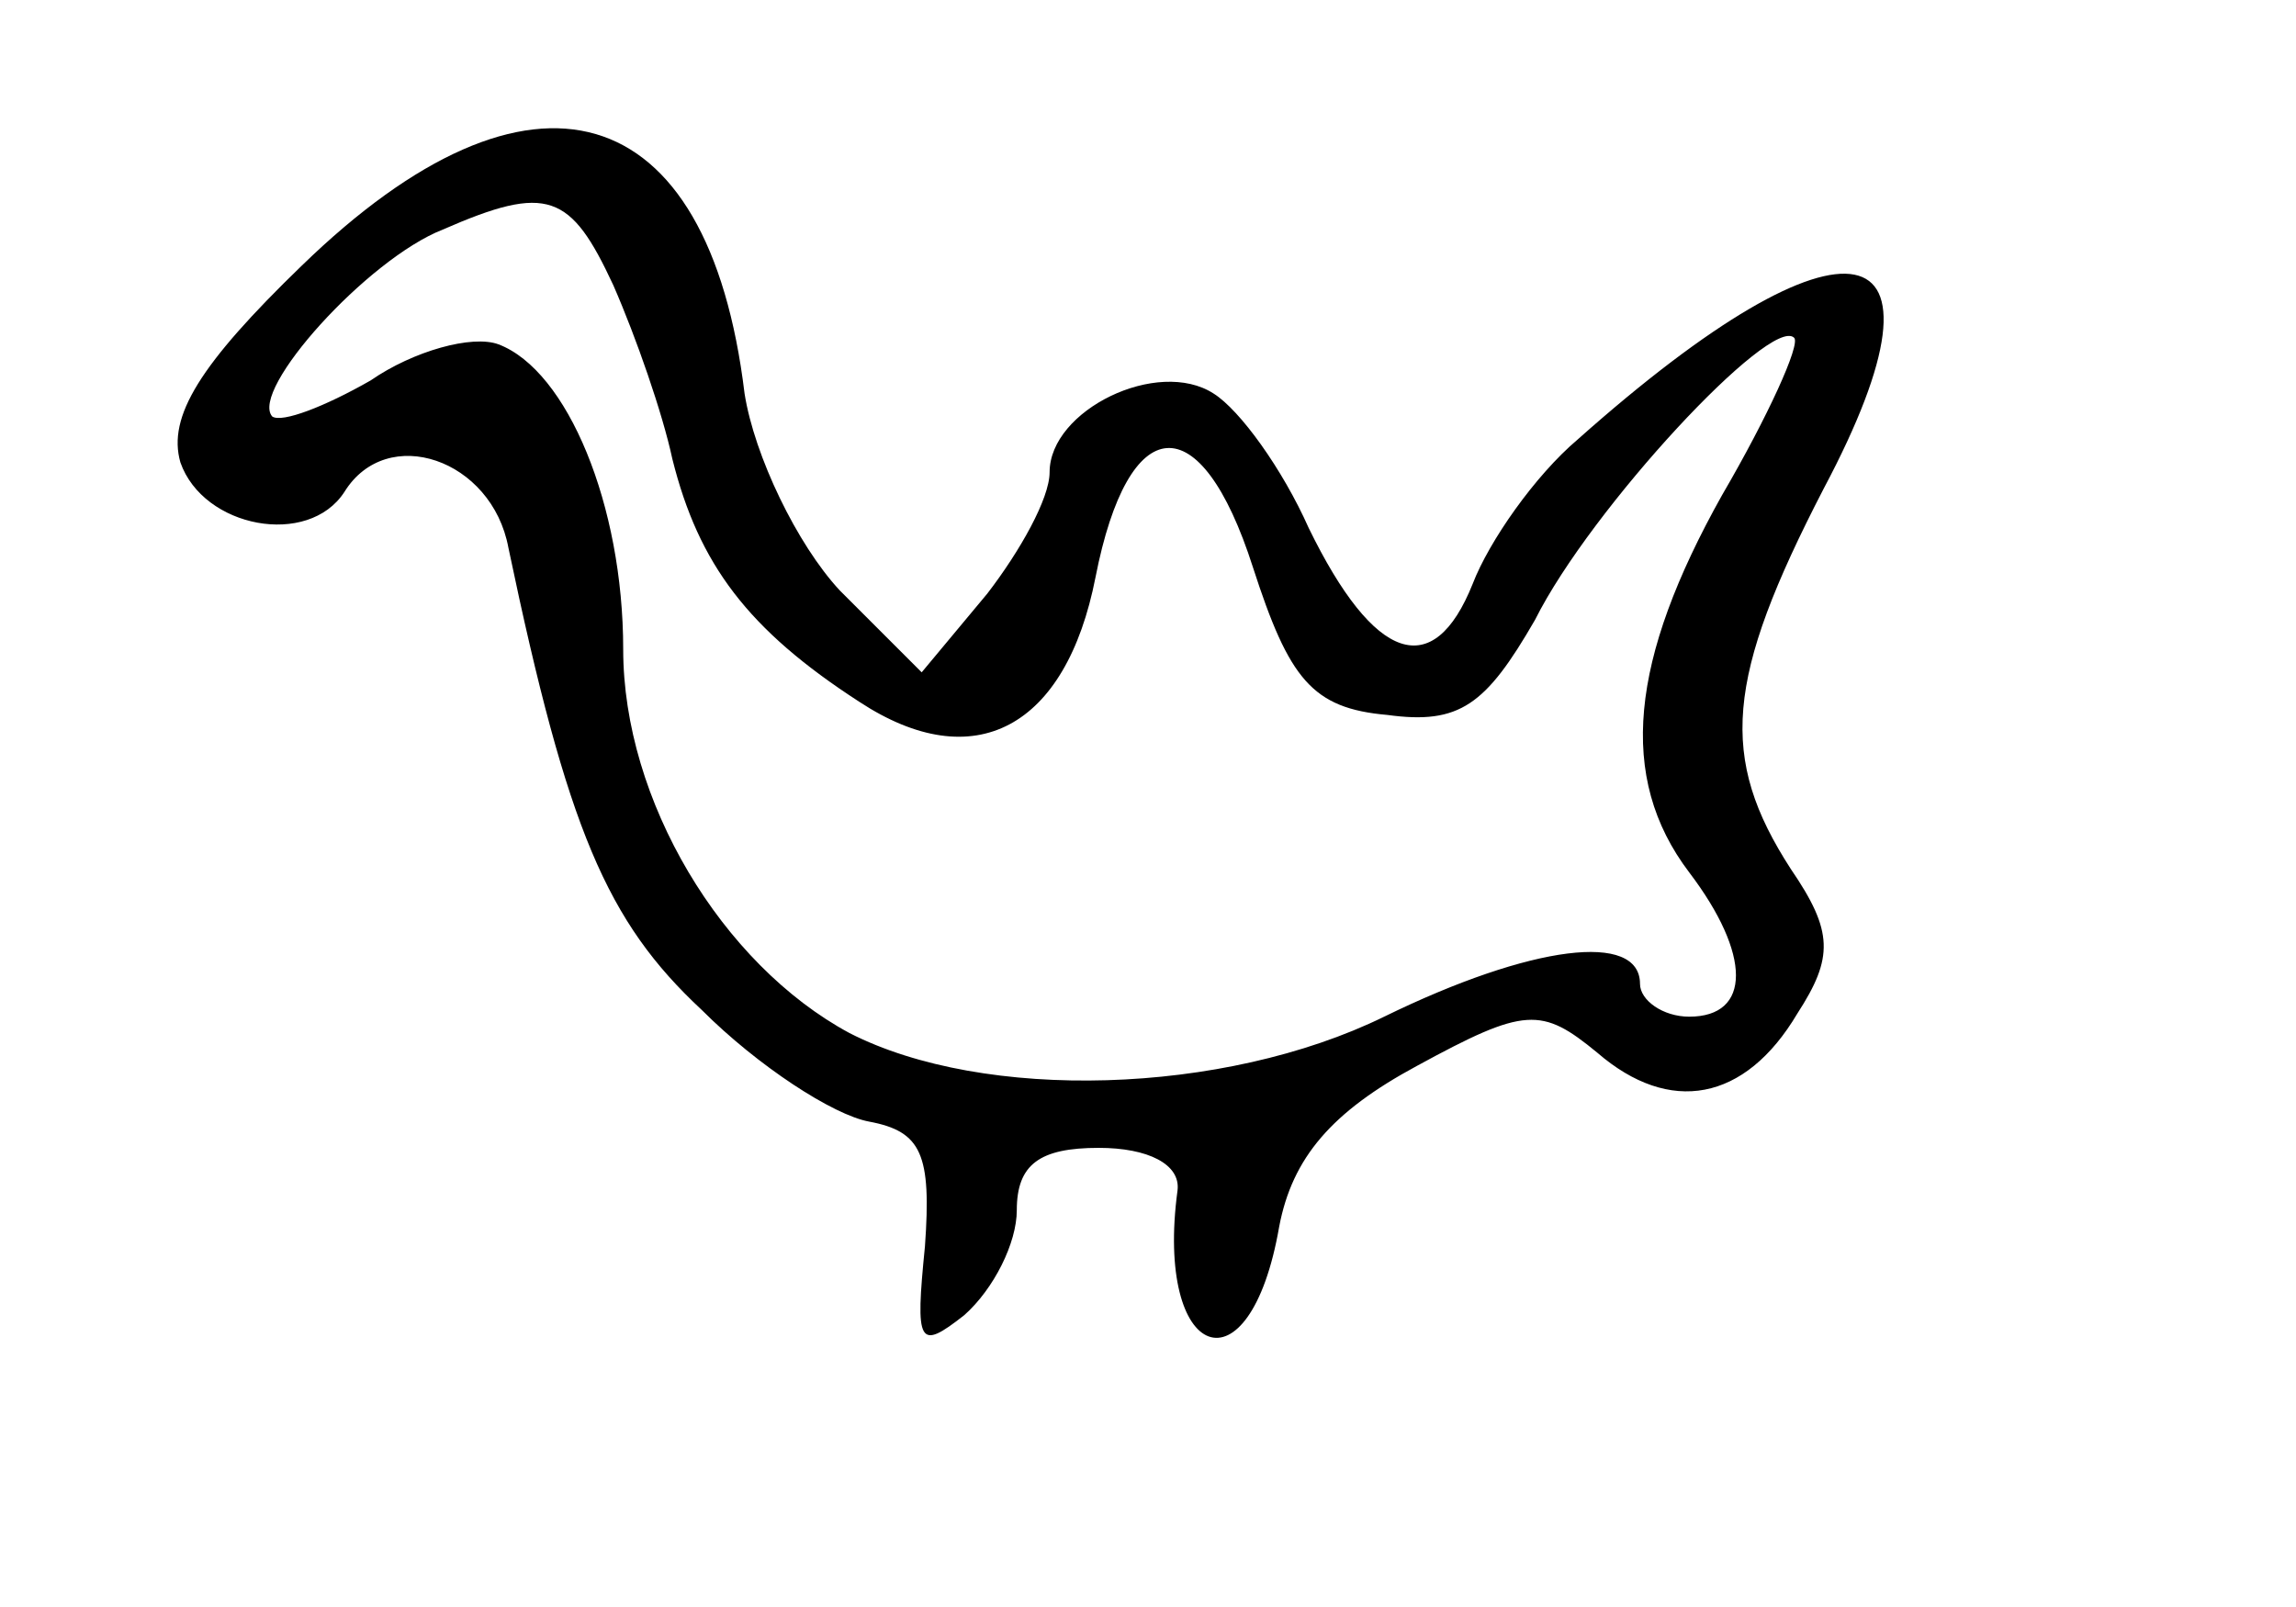 <?xml version="1.0" standalone="no"?>
<!DOCTYPE svg PUBLIC "-//W3C//DTD SVG 20010904//EN"
 "http://www.w3.org/TR/2001/REC-SVG-20010904/DTD/svg10.dtd">
<svg version="1.0" xmlns="http://www.w3.org/2000/svg"
 width="70pt" height="49pt" viewBox="0 0 70 49"
 preserveAspectRatio="xMidYMid meet">
<g transform="translate(0,49) scale(0.1,-0.1)"
fill="#000000" stroke="none">
<path d="M92 409 c-31 -30 -41 -46 -37 -60 7 -20 39 -26 50 -9 13 21 45 10 50
-17 18 -86 30 -114 59 -141 17 -17 40 -32 51 -34 16 -3 19 -10 17 -38 -3 -30
-2 -32 12 -21 9 8 16 22 16 32 0 14 7 19 25 19 15 0 25 -5 24 -13 -7 -52 22
-63 31 -11 4 21 16 35 42 49 33 18 38 18 55 4 22 -19 45 -15 61 12 11 17 11
25 -2 44 -22 34 -20 58 10 116 43 81 7 88 -75 15 -13 -11 -27 -31 -32 -44 -12
-30 -30 -24 -50 17 -8 18 -21 36 -29 41 -17 11 -50 -5 -50 -24 0 -8 -9 -24
-19 -37 l-20 -24 -25 25 c-13 14 -26 41 -29 60 -11 91 -65 107 -135 39z m95
-6 c7 -16 15 -39 18 -53 8 -32 23 -52 57 -74 35 -23 63 -8 72 38 10 51 32 53
48 3 11 -34 18 -43 41 -45 22 -3 30 3 45 29 17 34 72 93 79 86 2 -2 -8 -24
-22 -48 -28 -50 -32 -86 -10 -115 19 -25 19 -44 0 -44 -8 0 -15 5 -15 10 0 16
-33 12 -78 -10 -49 -24 -122 -26 -163 -5 -39 21 -69 71 -69 117 0 44 -17 85
-38 93 -8 3 -26 -2 -39 -11 -14 -8 -27 -13 -30 -11 -7 8 29 48 52 57 32 14 39
11 52 -17z"/>
</g>
</svg>

